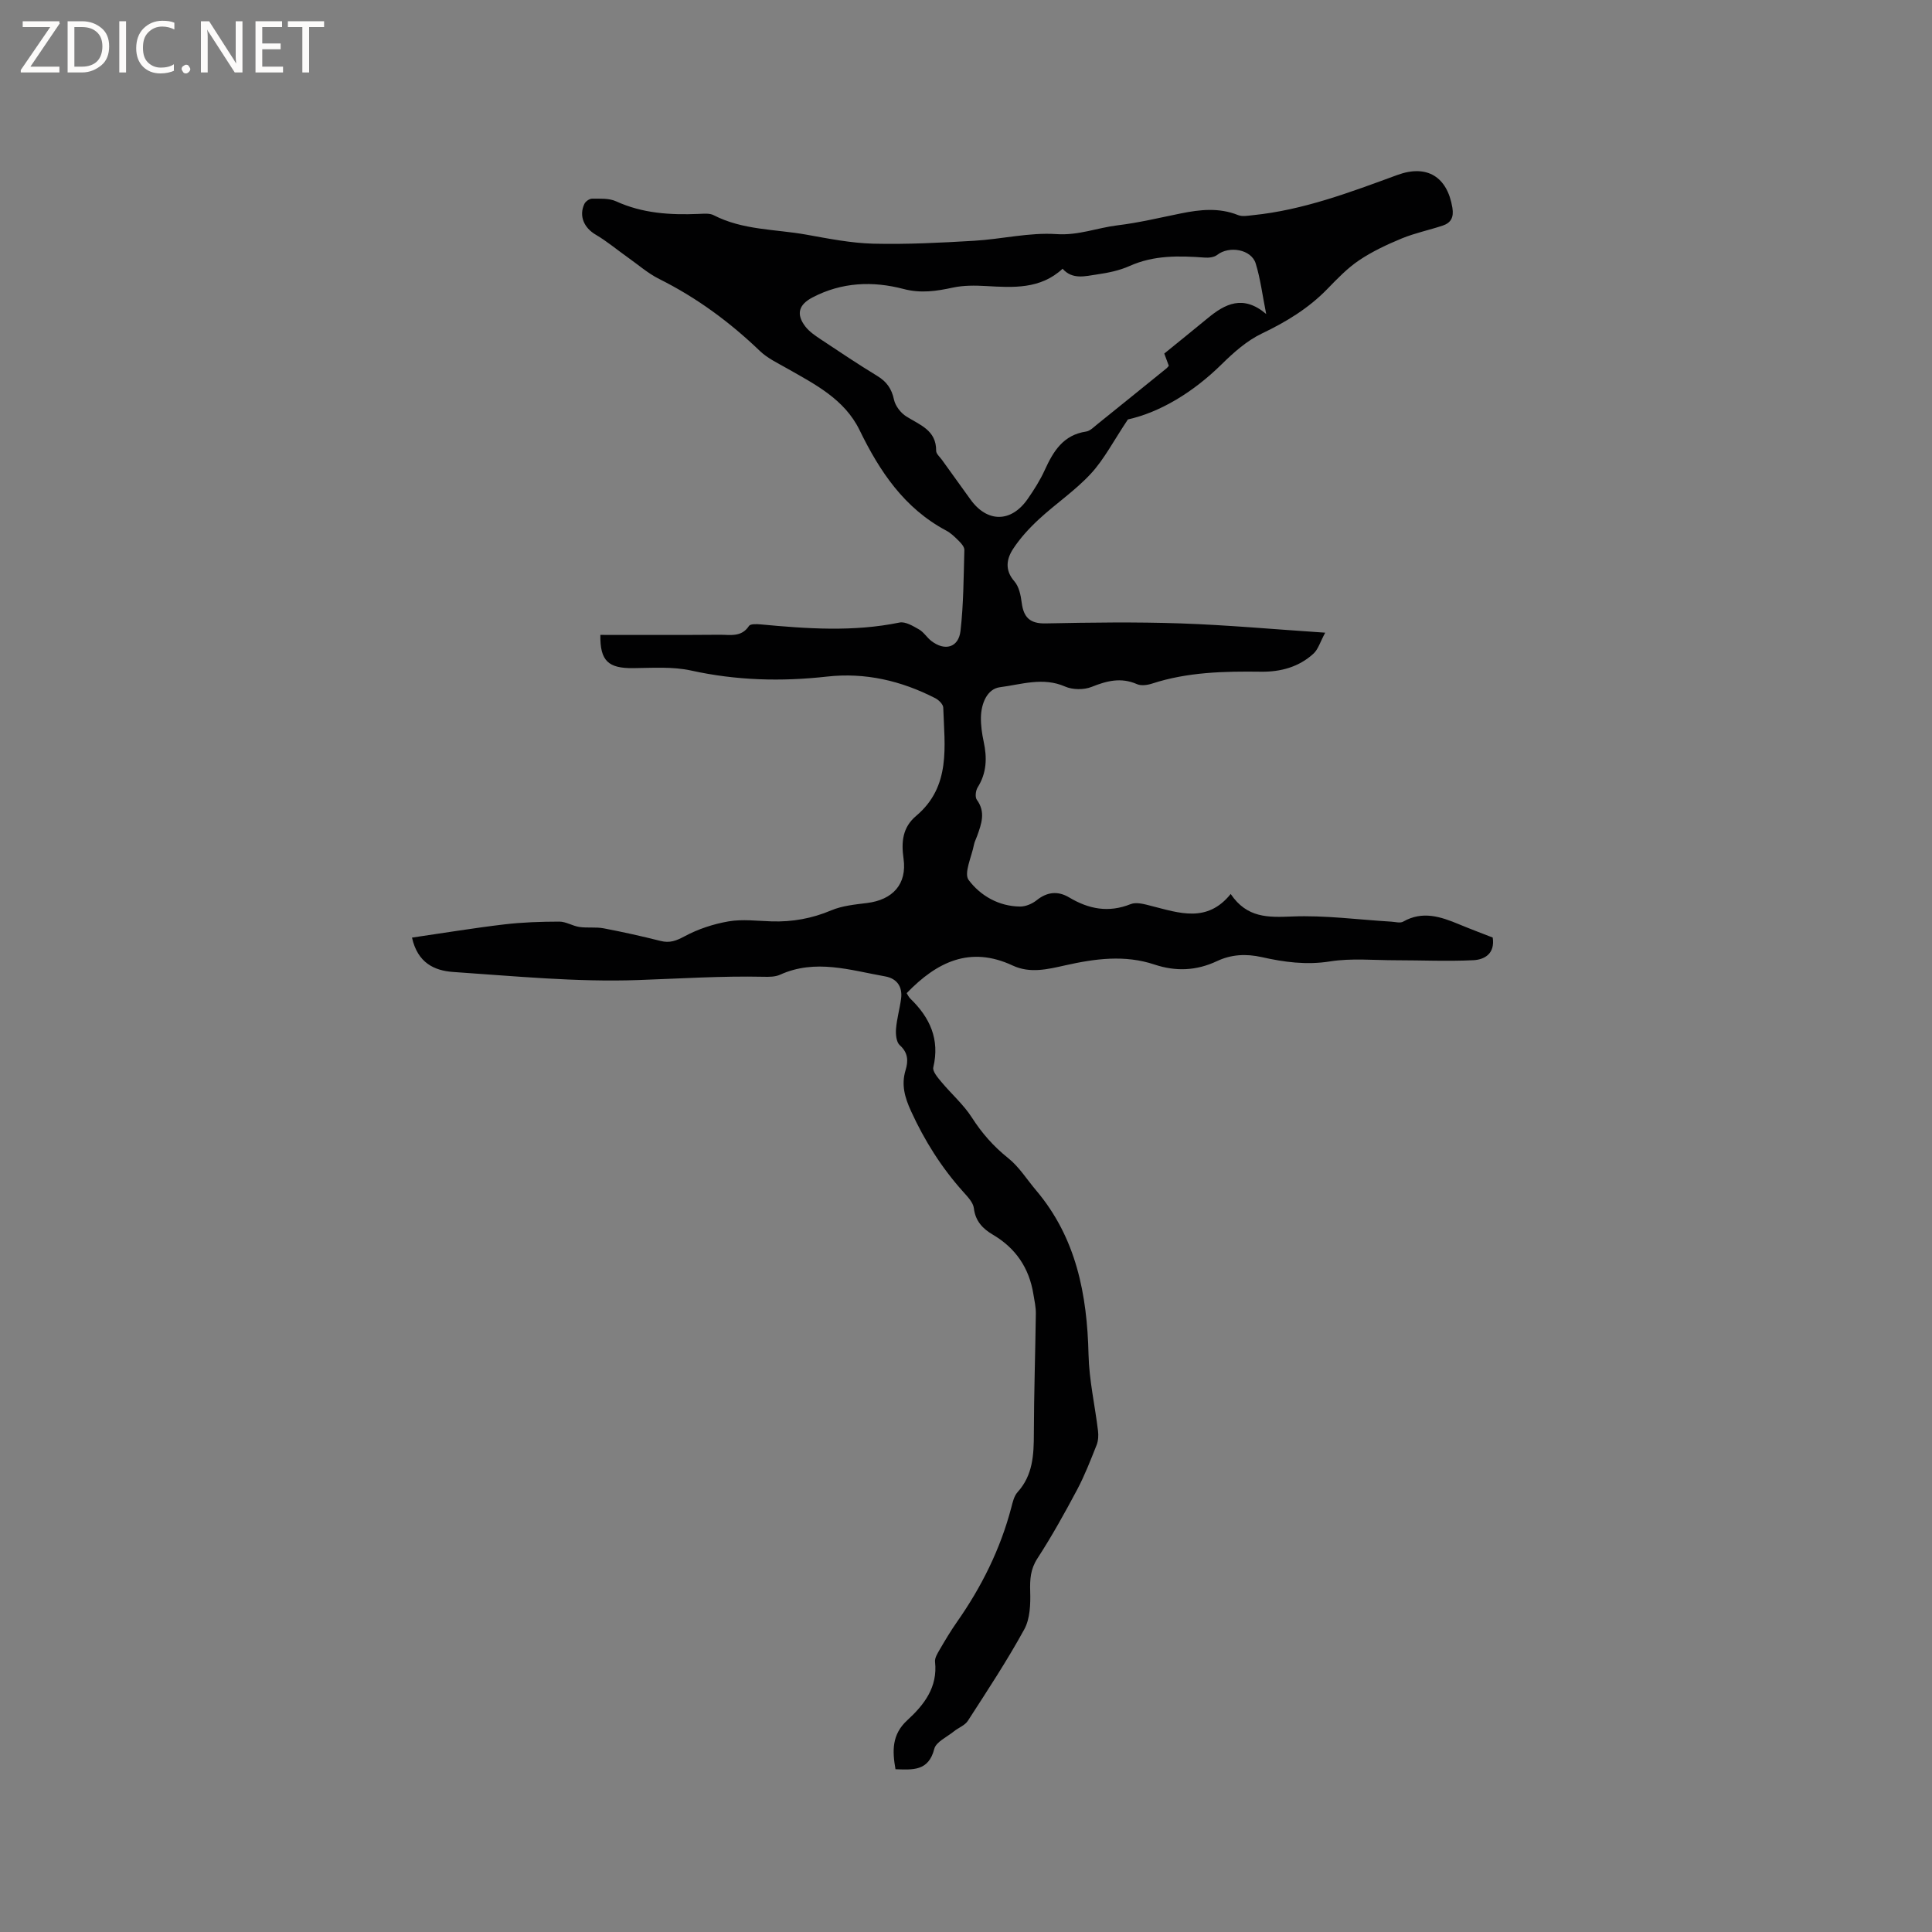 <svg enable-background="new 0 0 400 400" viewBox="0 0 400 400" xmlns="http://www.w3.org/2000/svg"><rect x="0" y="0" width="400" height="400" fill="#808080" stroke="none"/><g fill="#fcfbfa"><path d="m12.4 4.8-6.1 9h6v1.2h-8v-.5l6.1-8.9h-5.7v-1.2h7.6v.4z"/><path d="m14 15v-10.6h3c1.6 0 2.9.5 4 1.4s1.6 2.2 1.6 3.8-.5 3-1.6 3.9-2.4 1.5-4 1.5zm1.4-9.4v8.2h1.6c1.3 0 2.4-.4 3.1-1.1s1.1-1.8 1.1-3.1-.4-2.3-1.2-3-1.8-1-3.1-1z"/><path d="m26.1 4.4v10.6h-1.4v-10.6z"/><path d="m36.1 14.6c-.8.4-1.8.6-2.9.6-1.5 0-2.7-.5-3.6-1.4s-1.4-2.2-1.4-3.8c0-1.7.5-3.1 1.5-4.1s2.3-1.6 3.9-1.6c1 0 1.8.1 2.5.4v1.4c-.8-.4-1.6-.6-2.5-.6-1.2 0-2.1.4-2.9 1.2s-1.1 1.8-1.1 3.2c0 1.3.3 2.3 1 3s1.6 1.1 2.7 1.1c1 0 2-.2 2.7-.7v1.3z"/><path d="m37.6 14.3c0-.2.1-.5.3-.6s.4-.3.6-.3c.3 0 .5.1.6.3s.3.4.3.6-.1.4-.3.6-.4.3-.6.3c-.3 0-.5-.1-.6-.3s-.3-.4-.3-.6z"/><path d="m50.2 15h-1.6l-5.3-8.2c-.2-.2-.3-.5-.4-.7 0 .2.1.7.1 1.5v7.4h-1.4v-10.6h1.7l5.2 8.1c.2.4.4.6.4.7 0-.3-.1-.8-.1-1.5v-7.3h1.4z"/><path d="m58.6 15h-5.7v-10.6h5.5v1.2h-4.1v3.4h3.8v1.2h-3.8v3.6h4.3z"/><path d="m67.1 5.6h-3.1v9.4h-1.4v-9.4h-3v-1.2h7.5z"/></g><path d="m85.3 194.12c6.55-.95 12.8-1.99 19.08-2.73 3.78-.45 7.61-.57 11.42-.58 1.38 0 2.74.9 4.16 1.11 1.65.24 3.39-.03 5.02.28 3.95.75 7.88 1.63 11.78 2.61 1.89.48 3.23-.02 4.96-.95 2.8-1.51 5.99-2.56 9.13-3.1 2.88-.49 5.92-.09 8.89 0 4.29.14 8.36-.59 12.36-2.28 2.28-.96 4.9-1.21 7.4-1.52 5.34-.66 8.31-3.91 7.57-9.18-.5-3.5-.2-6.49 2.61-8.86 7.26-6.12 5.87-14.42 5.61-22.41-.02-.69-.93-1.59-1.66-1.96-7.04-3.61-14.5-5.36-22.42-4.47-9.45 1.06-18.76.81-28.11-1.25-3.86-.85-8-.54-12.02-.5-5.06.05-6.88-1.43-6.78-6.88 8.22 0 16.47.04 24.72-.03 2.13-.02 4.49.57 6.05-1.83.29-.44 1.57-.39 2.37-.32 9.61.9 19.2 1.59 28.8-.38 1.21-.25 2.8.73 4.04 1.43.98.56 1.62 1.67 2.54 2.38 2.79 2.16 5.64 1.39 6.04-2.07.64-5.54.64-11.16.8-16.76.02-.6-.58-1.31-1.07-1.8-.82-.82-1.68-1.69-2.69-2.22-8.68-4.62-13.78-12.26-17.93-20.79-3.15-6.46-9.3-9.53-15.17-12.87-1.88-1.07-3.93-2.04-5.47-3.52-6.24-5.99-13.09-11.04-20.85-14.91-2.32-1.16-4.34-2.94-6.48-4.45-2.22-1.57-4.32-3.35-6.66-4.72-2.39-1.4-3.53-3.83-2.36-6.36.24-.52 1.05-1.1 1.6-1.1 1.67.01 3.52-.11 4.97.55 5.49 2.51 11.22 2.85 17.1 2.61 1.04-.04 2.26-.18 3.12.27 6.03 3.11 12.75 2.87 19.17 4.02 4.58.82 9.22 1.75 13.85 1.87 6.95.17 13.92-.19 20.87-.6 5.71-.33 11.44-1.76 17.07-1.38 4.53.31 8.44-1.31 12.65-1.82 4.4-.53 8.74-1.58 13.09-2.46 3.99-.81 7.92-1.24 11.86.34.89.36 2.06.12 3.08.02 10.44-1.06 20.14-4.75 29.89-8.32 6.14-2.25 10.35.37 11.4 6.78.32 1.94-.26 3.12-2.01 3.7-2.8.93-5.73 1.53-8.45 2.65-3.06 1.26-6.11 2.69-8.85 4.53-2.44 1.64-4.53 3.83-6.6 5.96-3.9 4.01-8.51 6.8-13.55 9.21-3.07 1.47-5.8 3.89-8.26 6.31-5.95 5.87-12.81 9.99-19.46 11.47-3.02 4.52-4.92 8.25-7.66 11.22-3.21 3.48-7.24 6.19-10.74 9.42-2 1.85-3.9 3.91-5.38 6.18-1.35 2.07-1.75 4.39.28 6.7.95 1.09 1.32 2.88 1.51 4.4.39 3.04 1.67 4.38 4.96 4.31 9.33-.19 18.67-.32 27.99 0 9.61.33 19.2 1.21 29.89 1.92-1.05 1.93-1.45 3.44-2.42 4.33-3.02 2.78-6.81 3.8-10.85 3.75-7.64-.1-15.24.06-22.61 2.47-.96.31-2.24.48-3.1.1-3.3-1.44-6.23-.69-9.4.58-1.59.63-3.91.61-5.48-.08-4.58-2.01-9.08-.42-13.47.14-2.68.34-3.9 3.4-3.95 6.24-.03 1.68.22 3.39.57 5.03.72 3.33.64 6.46-1.24 9.46-.42.66-.58 2.02-.18 2.57 1.88 2.56.95 5.01.06 7.51-.21.6-.53 1.17-.65 1.79-.48 2.5-2.14 5.93-1.1 7.32 2.43 3.24 6.23 5.45 10.65 5.49 1.14.01 2.49-.56 3.41-1.29 2.2-1.77 4.43-1.98 6.76-.59 4.06 2.42 8.15 3.21 12.72 1.38 1.2-.48 2.91.02 4.3.38 5.76 1.46 11.54 3.57 16.41-2.48 3.38 5 7.76 4.86 12.71 4.66 6.83-.28 13.7.66 20.56 1.07.83.05 1.83.35 2.45-.01 4.02-2.29 7.77-1.02 11.57.56 2.33.97 4.69 1.85 6.96 2.74.5 3.29-1.63 4.57-4.01 4.69-5.35.26-10.73.01-16.1.01-4.53 0-9.15-.46-13.57.24-4.89.78-9.52.15-14.14-.89-3.27-.73-6.32-.56-9.27.83-4.25 2-8.52 2.18-12.93.71-6.17-2.06-12.31-1.22-18.47.16-3.62.81-7.3 1.73-10.9.04-8.82-4.12-15.7-.75-21.94 5.72.2.3.4.8.76 1.14 4.05 3.92 6.13 8.42 4.75 14.22-.2.83.92 2.12 1.66 3.01 2.07 2.49 4.58 4.67 6.31 7.36 2.09 3.26 4.5 6.01 7.54 8.43 2.25 1.79 3.85 4.4 5.75 6.64 8.34 9.85 10.59 21.57 10.88 34.06.12 5.26 1.33 10.49 1.96 15.75.12.96.06 2.06-.29 2.95-1.24 3.12-2.46 6.28-4.03 9.24-2.57 4.83-5.24 9.64-8.22 14.23-1.46 2.25-1.57 4.34-1.5 6.85.08 2.63-.02 5.65-1.23 7.85-3.56 6.49-7.65 12.69-11.67 18.92-.62.97-1.98 1.44-2.93 2.22-1.42 1.15-3.66 2.15-4.03 3.6-1.18 4.64-4.45 4.33-8.03 4.21-.66-3.77-.79-7.18 2.44-10.14 3.47-3.18 6.33-6.83 5.75-12.09-.09-.82.53-1.79 1-2.6 1.12-1.92 2.26-3.84 3.54-5.66 5.09-7.26 8.98-15.07 11.24-23.66.29-1.11.57-2.4 1.3-3.21 3.2-3.53 3.37-7.75 3.38-12.16.02-8.27.3-16.54.41-24.8.02-1.35-.29-2.71-.51-4.05-.88-5.42-3.65-9.52-8.43-12.33-2.02-1.19-3.58-2.77-3.89-5.44-.14-1.2-1.29-2.38-2.19-3.39-4.5-5.01-8.02-10.59-10.82-16.72-1.3-2.84-2.05-5.46-1.13-8.49.58-1.9.54-3.61-1.21-5.17-.71-.64-.86-2.25-.77-3.37.17-2.1.77-4.16 1.05-6.25.33-2.51-.88-4.19-3.31-4.62-7.22-1.28-14.43-3.67-21.76-.34-1 .45-2.27.45-3.42.42-8.68-.19-17.33.38-25.98.68-12.75.45-25.57-.82-38.34-1.68-3.77-.28-7.28-1.83-8.45-7.11zm134.7-138.48c-4.62 4.28-10.23 3.9-15.87 3.58-2.27-.13-4.63-.15-6.83.32-3.43.74-6.64 1.23-10.23.29-6.38-1.68-12.8-1.42-18.85 1.75-2.87 1.5-3.45 3.48-1.46 6.05.82 1.05 2.01 1.85 3.14 2.61 3.88 2.58 7.75 5.17 11.72 7.59 1.95 1.18 2.99 2.65 3.47 4.91.28 1.31 1.4 2.76 2.55 3.48 2.82 1.78 6.22 2.84 6.18 7.11-.01.61.74 1.25 1.18 1.85 1.97 2.75 3.96 5.5 5.94 8.25 3.46 4.8 8.41 4.79 11.82-.11 1.33-1.91 2.59-3.9 3.55-6.01 1.77-3.88 3.82-7.26 8.55-7.96.85-.13 1.63-.96 2.37-1.55 4.78-3.84 9.54-7.7 14.3-11.55.16-.13.28-.31.46-.52-.3-.82-.62-1.66-.94-2.53 3.08-2.51 6.05-4.89 8.99-7.32 3.61-2.98 7.33-4.92 12.11-.87-.79-3.95-1.19-7.29-2.17-10.46-.91-2.94-5.5-3.72-7.98-1.77-.63.49-1.73.62-2.59.55-5.29-.39-10.5-.52-15.54 1.74-2.1.94-4.45 1.42-6.74 1.75-2.44.35-5.09 1.14-7.13-1.18z" fill="#010102"/></svg>